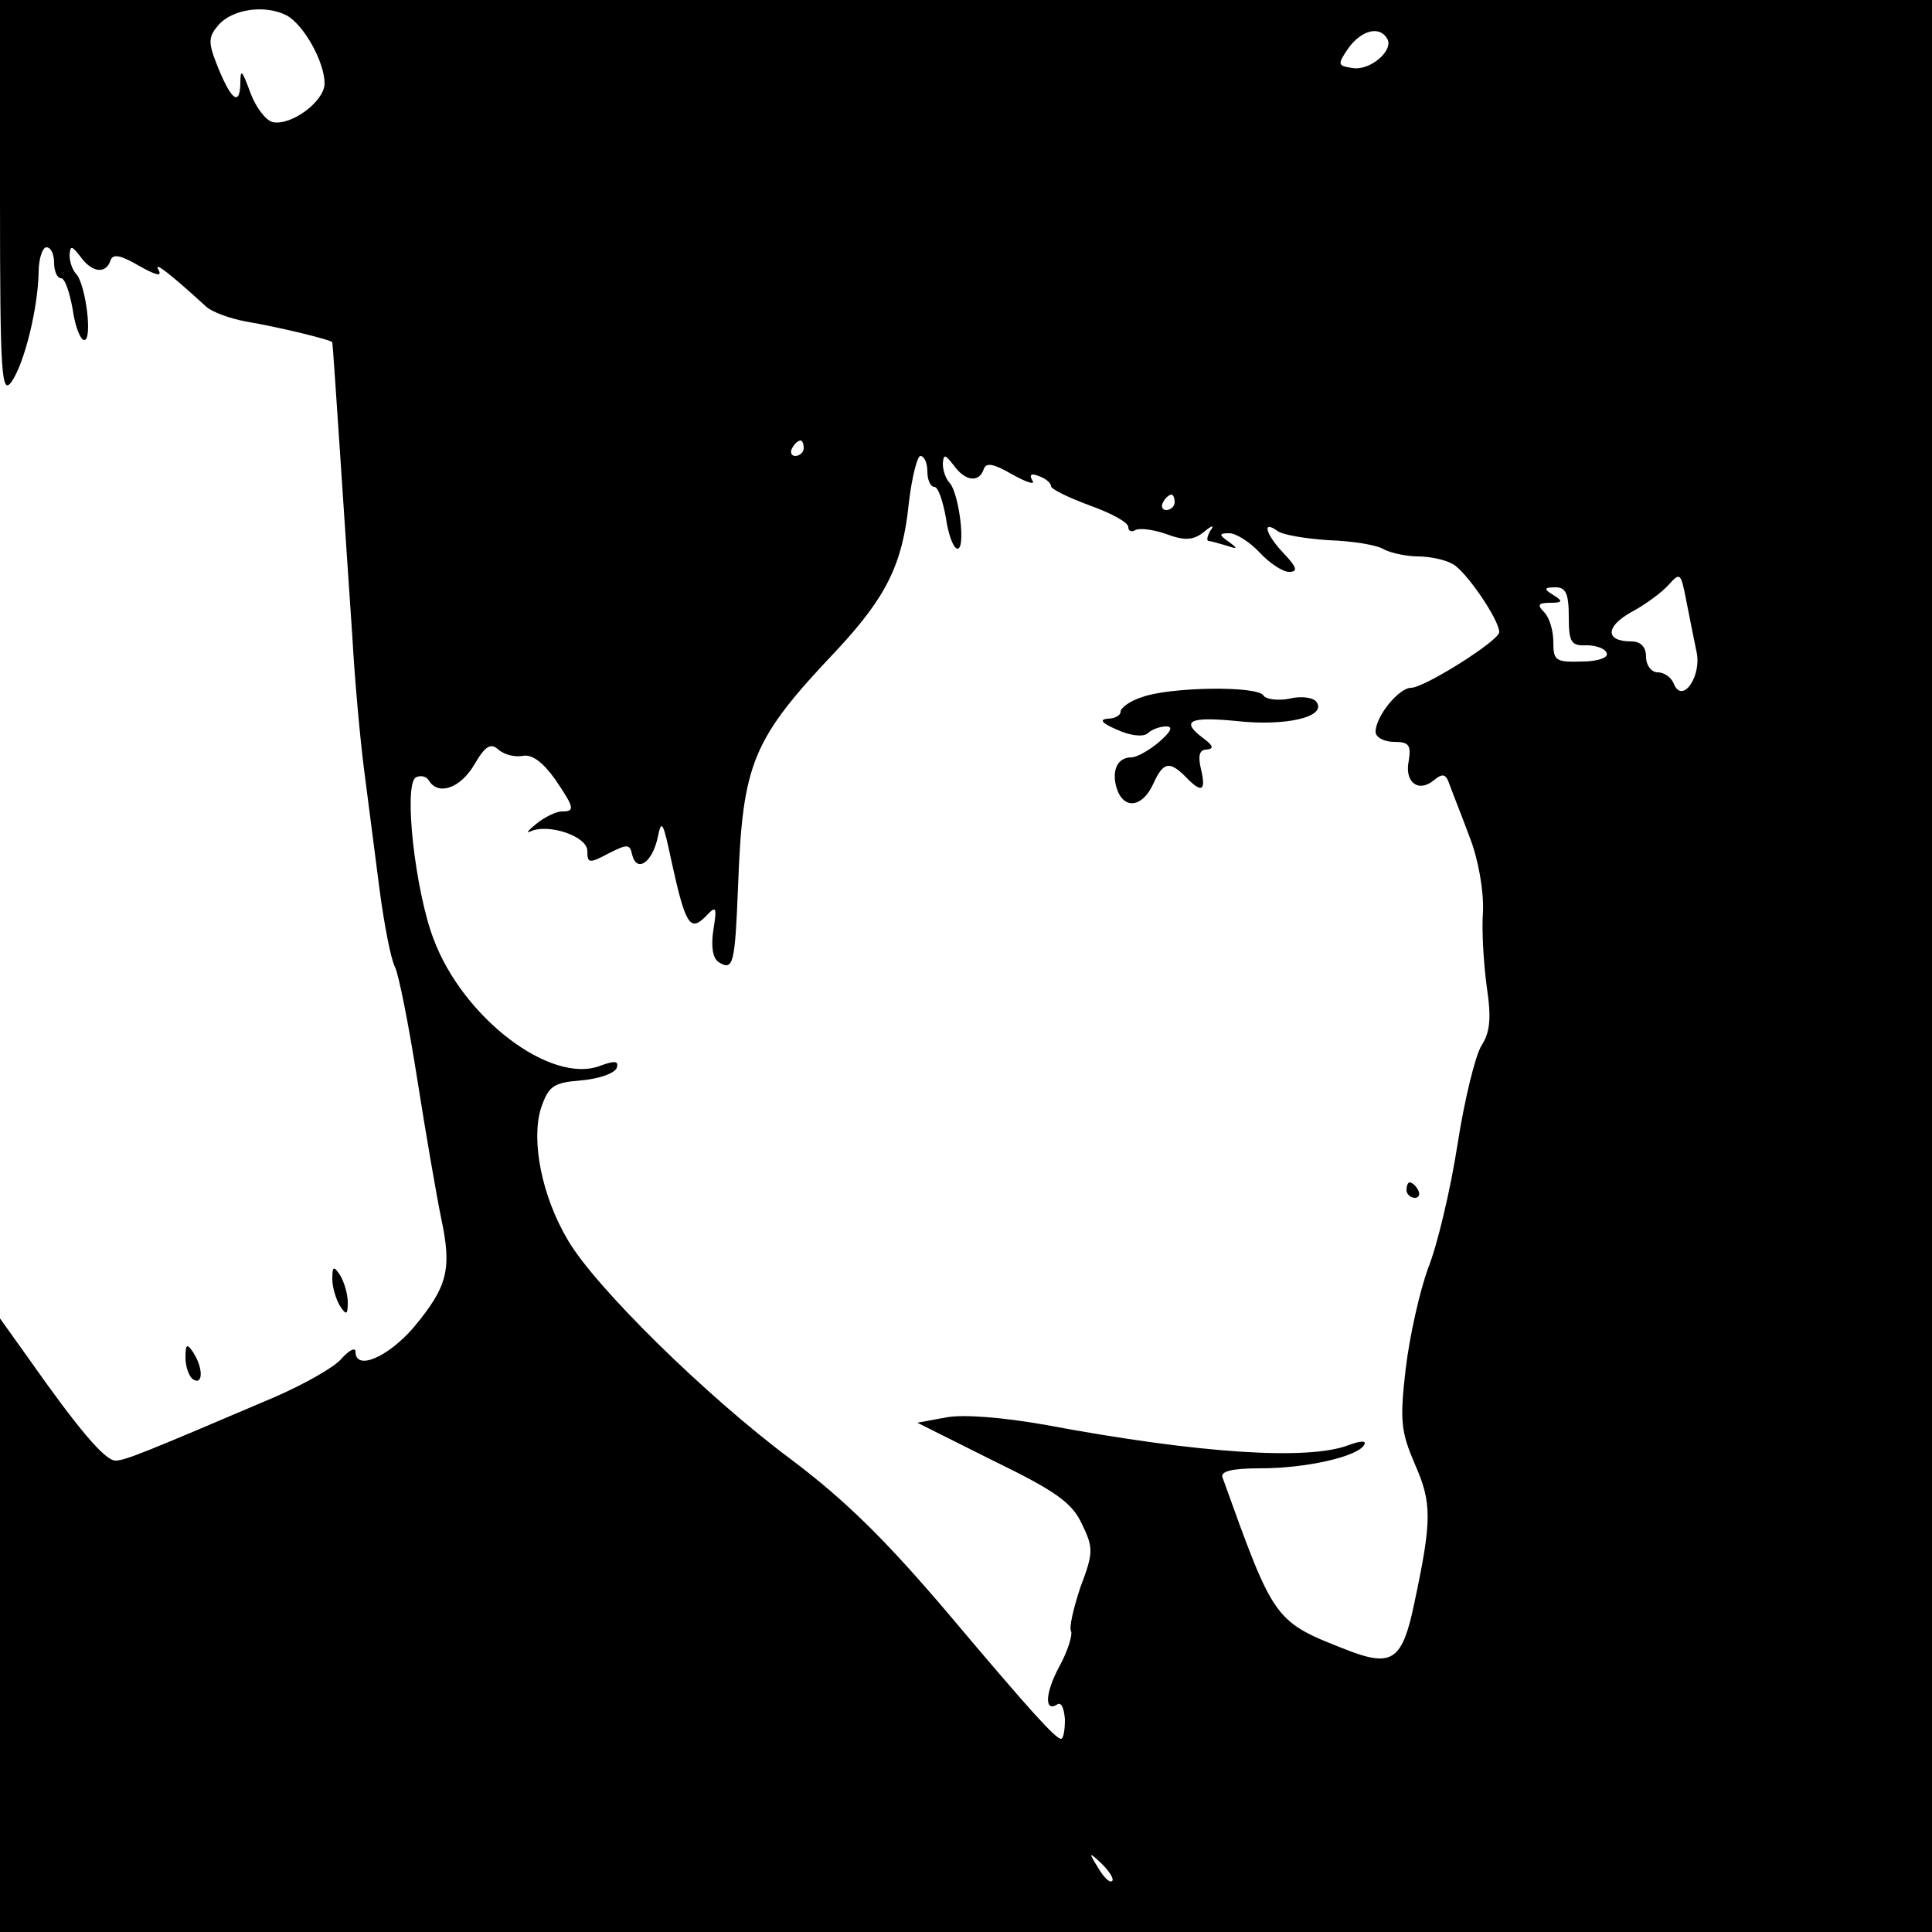 <svg version="1" xmlns="http://www.w3.org/2000/svg" width="333.333" height="333.333" viewBox="0 0 250 250"><path d="M0 25.7c0 22.9.2 25.5 1.5 23.7 1.7-2.5 3.4-9.5 3.5-14.2 0-1.7.5-3.2 1-3.2.6 0 1 .9 1 2s.4 2 .9 2 1.1 1.8 1.5 4c.3 2.2 1 4 1.5 4 1.1 0 .2-7.1-1-8.5C9.4 35 9 33.9 9 33c.1-1.3.3-1.2 1.4.2 1.5 2.1 3.3 2.3 3.9.5.3-.9 1.3-.7 3.7.7 2.3 1.3 3 1.4 2.5.5-.7-1.2 1.5.5 6.2 4.8.8.7 3 1.5 5.1 1.9C36 42.3 43 44 43 44.3c.1.3 1.8 26.6 2.6 38.2.3 5.5 1 13.1 1.5 17 .5 3.8 1.4 10.8 2 15.5.6 4.6 1.5 9.2 2 10.1.5 1 1.8 7.6 2.9 14.6 1.1 7 2.5 15.1 3.1 18 1.4 6.6.8 8.8-3.6 14.1-3.4 3.9-7.5 5.6-7.5 3.1 0-.6-.8-.2-1.8.9-.9 1.1-4.8 3.3-8.7 5-16.9 7.2-19.3 8.2-20.6 8.2-1.4-.1-4.8-4.1-11.4-13.5L0 170.6V250h250V0H0v25.7zM37.1 2c2.2 1.2 4.9 6 4.9 8.8 0 2.3-4.3 5.5-6.7 5-.9-.2-2.2-1.9-2.9-3.8-1.1-3-1.3-3.2-1.3-1.1-.1 3-1.3 1.9-3.1-2.7-1.1-2.8-1-3.5.3-5C30.2 1.1 34.4.6 37.1 2zm142.4 3c.9 1.5-2.2 4.2-4.5 3.8-1.9-.3-2-.4-.5-2.6 1.7-2.3 4-2.9 5-1.2zM104 58c0 .5-.5 1-1.1 1-.5 0-.7-.5-.4-1 .3-.6.8-1 1.1-1 .2 0 .4.4.4 1zm16 3c0 1.1.4 2 .9 2s1.1 1.8 1.5 4c.3 2.2 1 4 1.5 4 1.1 0 .2-7.1-1-8.5-.5-.5-.9-1.6-.9-2.5.1-1.3.3-1.2 1.4.2 1.5 2.1 3.3 2.3 3.9.5.3-.9 1.3-.7 3.7.7 1.8 1 3 1.4 2.6.8-.5-.8-.1-1 .8-.6.9.3 1.6.9 1.6 1.3s2.3 1.5 5 2.5c2.8 1 5 2.2 5 2.8 0 .5.4.7.9.4.5-.3 2.3-.1 4 .5 2.4.9 3.5.8 4.8-.2 1.2-1 1.5-1 .9-.2-.4.7-.5 1.3-.2 1.3.2 0 1.3.3 2.3.6 1.5.5 1.5.4.3-.5-1.3-.9-1.3-1.1.1-1.1.8 0 2.6 1.1 3.9 2.5 1.3 1.4 3 2.5 3.8 2.5 1.2 0 1-.6-.6-2.3-2.4-2.5-3-4.5-.9-3 .6.5 3.6 1 6.6 1.2 3 .1 6.3.6 7.2 1.2 1 .5 3 .9 4.4.9 1.4 0 3.5.4 4.5 1 1.7.9 6 7.2 6 8.8 0 1.1-9.7 7.2-11.4 7.2-1.6 0-4.6 3.7-4.6 5.7 0 .7 1.1 1.3 2.4 1.3 1.9 0 2.2.4 1.9 2.4-.6 2.8 1.2 4.2 3.2 2.6 1.2-1 1.6-.9 2.1.6.4 1.1 1.6 4.1 2.6 6.8 1.1 2.8 1.8 6.9 1.7 9.5-.2 2.5.1 7 .5 9.9.6 4 .4 5.8-.7 7.5-.8 1.3-2.2 7-3.1 12.8-.9 5.8-2.6 13-3.8 16-1.1 3-2.4 8.8-2.9 13-.8 6.8-.6 8.2 1.2 12.4 2.2 5 2.2 7.2-.1 18-1.5 7.2-2.8 8.2-8.2 6.2-10-3.9-9.8-3.6-16.6-22.5-.3-.8 1.1-1.2 4.9-1.2 5.9 0 12.5-1.5 13.4-3 .4-.6-.4-.6-2 0-5.2 2-19.3 1.1-39.1-2.6-5.6-1-10.7-1.4-12.9-1l-3.8.7 9.8 4.9c8 3.9 10.2 5.4 11.5 8.2 1.5 3.1 1.5 3.7-.2 8.2-.9 2.7-1.5 5.3-1.2 5.7.2.4-.4 2.5-1.5 4.5-1.9 3.5-2 6.1-.2 4.9.5-.2.8.7.9 2 0 1.4-.2 2.5-.5 2.5-.7 0-3.9-3.5-14.6-16.2-7.9-9.3-13.2-14.6-20.4-20-11-8.2-25.3-22.3-28.8-28.3-3.4-5.7-4.8-12.9-3.5-17.1 1-2.9 1.6-3.3 5.2-3.6 2.3-.2 4.3-.9 4.6-1.6.3-.9-.2-1-2.1-.3-6.4 2.5-17.8-6.2-21.6-16.4-2.4-6.3-3.9-19.9-2.3-20.9.6-.3 1.3-.2 1.7.4 1.2 2 4.1 1 5.9-2.1 1.4-2.4 2.1-2.8 3.1-1.9.8.7 2.2 1 3.2.8 1.2-.2 2.6.9 4.1 3 2.6 3.8 2.6 4.2.9 4.2-.7 0-2.2.7-3.3 1.6-1 .8-1.4 1.3-.8 1 2.3-1.1 7.4.6 7.4 2.5 0 1.6.2 1.7 2.8.3 2.4-1.2 2.7-1.2 3 .2.6 2.4 2.6 1 3.3-2.2.5-2.5.7-2.1 1.8 3.1 1.8 8.2 2.4 9.1 4.4 7.1 1.4-1.5 1.5-1.3 1 1.8-.3 2-.1 3.6.7 4.1 1.9 1.2 2.1.2 2.5-9.7.6-16.2 1.8-19.1 12.9-30.8 6.3-6.8 8.4-11 9.2-18.9.4-3.4 1.1-6.1 1.5-6.1.5 0 .9.9.9 2zm32 4c0 .5-.5 1-1.1 1-.5 0-.7-.5-.4-1 .3-.6.8-1 1.1-1 .2 0 .4.4.4 1zm67.5 19.2c.8 3.2-1.8 7-2.9 4.3-.3-.8-1.2-1.5-2.1-1.5-.8 0-1.5-.9-1.5-2 0-1.3-.7-2-1.9-2-3.4 0-3.4-1.9 0-3.8 1.7-.9 3.9-2.5 4.8-3.5 1.5-1.7 1.6-1.6 2.3 2 .4 2.1 1 5 1.3 6.5zM203 79.8c0 3.3.3 3.8 2.3 3.7 1.2 0 2.4.4 2.6 1 .3.6-1.2 1.1-3.2 1.1-3.4.1-3.7-.1-3.7-2.5 0-1.5-.5-3.2-1.2-3.9-.9-.9-.8-1.2.8-1.2s1.7-.2.4-1c-1.3-.8-1.2-1 .3-1 1.3 0 1.7.8 1.7 3.8zm-59.1 163.6c-.3.3-1.1-.5-1.8-1.7-1.3-2.1-1.2-2.1.5-.5 1 1 1.6 2 1.3 2.2z"/><path d="M147.8 90.2c-1.6.5-2.8 1.4-2.8 1.9s-.8.9-1.7.9c-1.1.1-.7.6 1.2 1.4 1.7.8 3.4 1 4 .5.5-.5 1.6-.9 2.4-.9.9 0 .7.6-.9 2-1.3 1.1-2.9 2-3.6 2-1.8 0-2.6 1.7-1.9 4 .9 2.8 3.3 2.5 4.7-.5 1.3-2.9 2.1-3.1 4.2-1 2.1 2.2 2.7 1.9 2-1-.4-1.7-.2-2.5.7-2.5 1-.1.9-.5-.3-1.4-3.1-2.3-2-2.9 4.2-2.3 6.3.7 11.6-.5 10.4-2.4-.3-.6-1.9-.9-3.5-.5-1.5.3-3.1.1-3.4-.4-.8-1.3-12.2-1.1-15.7.2zM182 154c0 .5.5 1 1.1 1 .5 0 .7-.5.4-1-.3-.6-.8-1-1.1-1-.2 0-.4.4-.4 1zM43 165.5c0 1.1.5 2.7 1 3.5.8 1.2 1 1.2 1-.5 0-1.1-.5-2.7-1-3.5-.8-1.2-1-1.2-1 .5zM24 175.7c0 1.2.5 2.5 1 2.8 1.3.8 1.3-1.5 0-3.5-.8-1.2-1-1.1-1 .7z"/></svg>